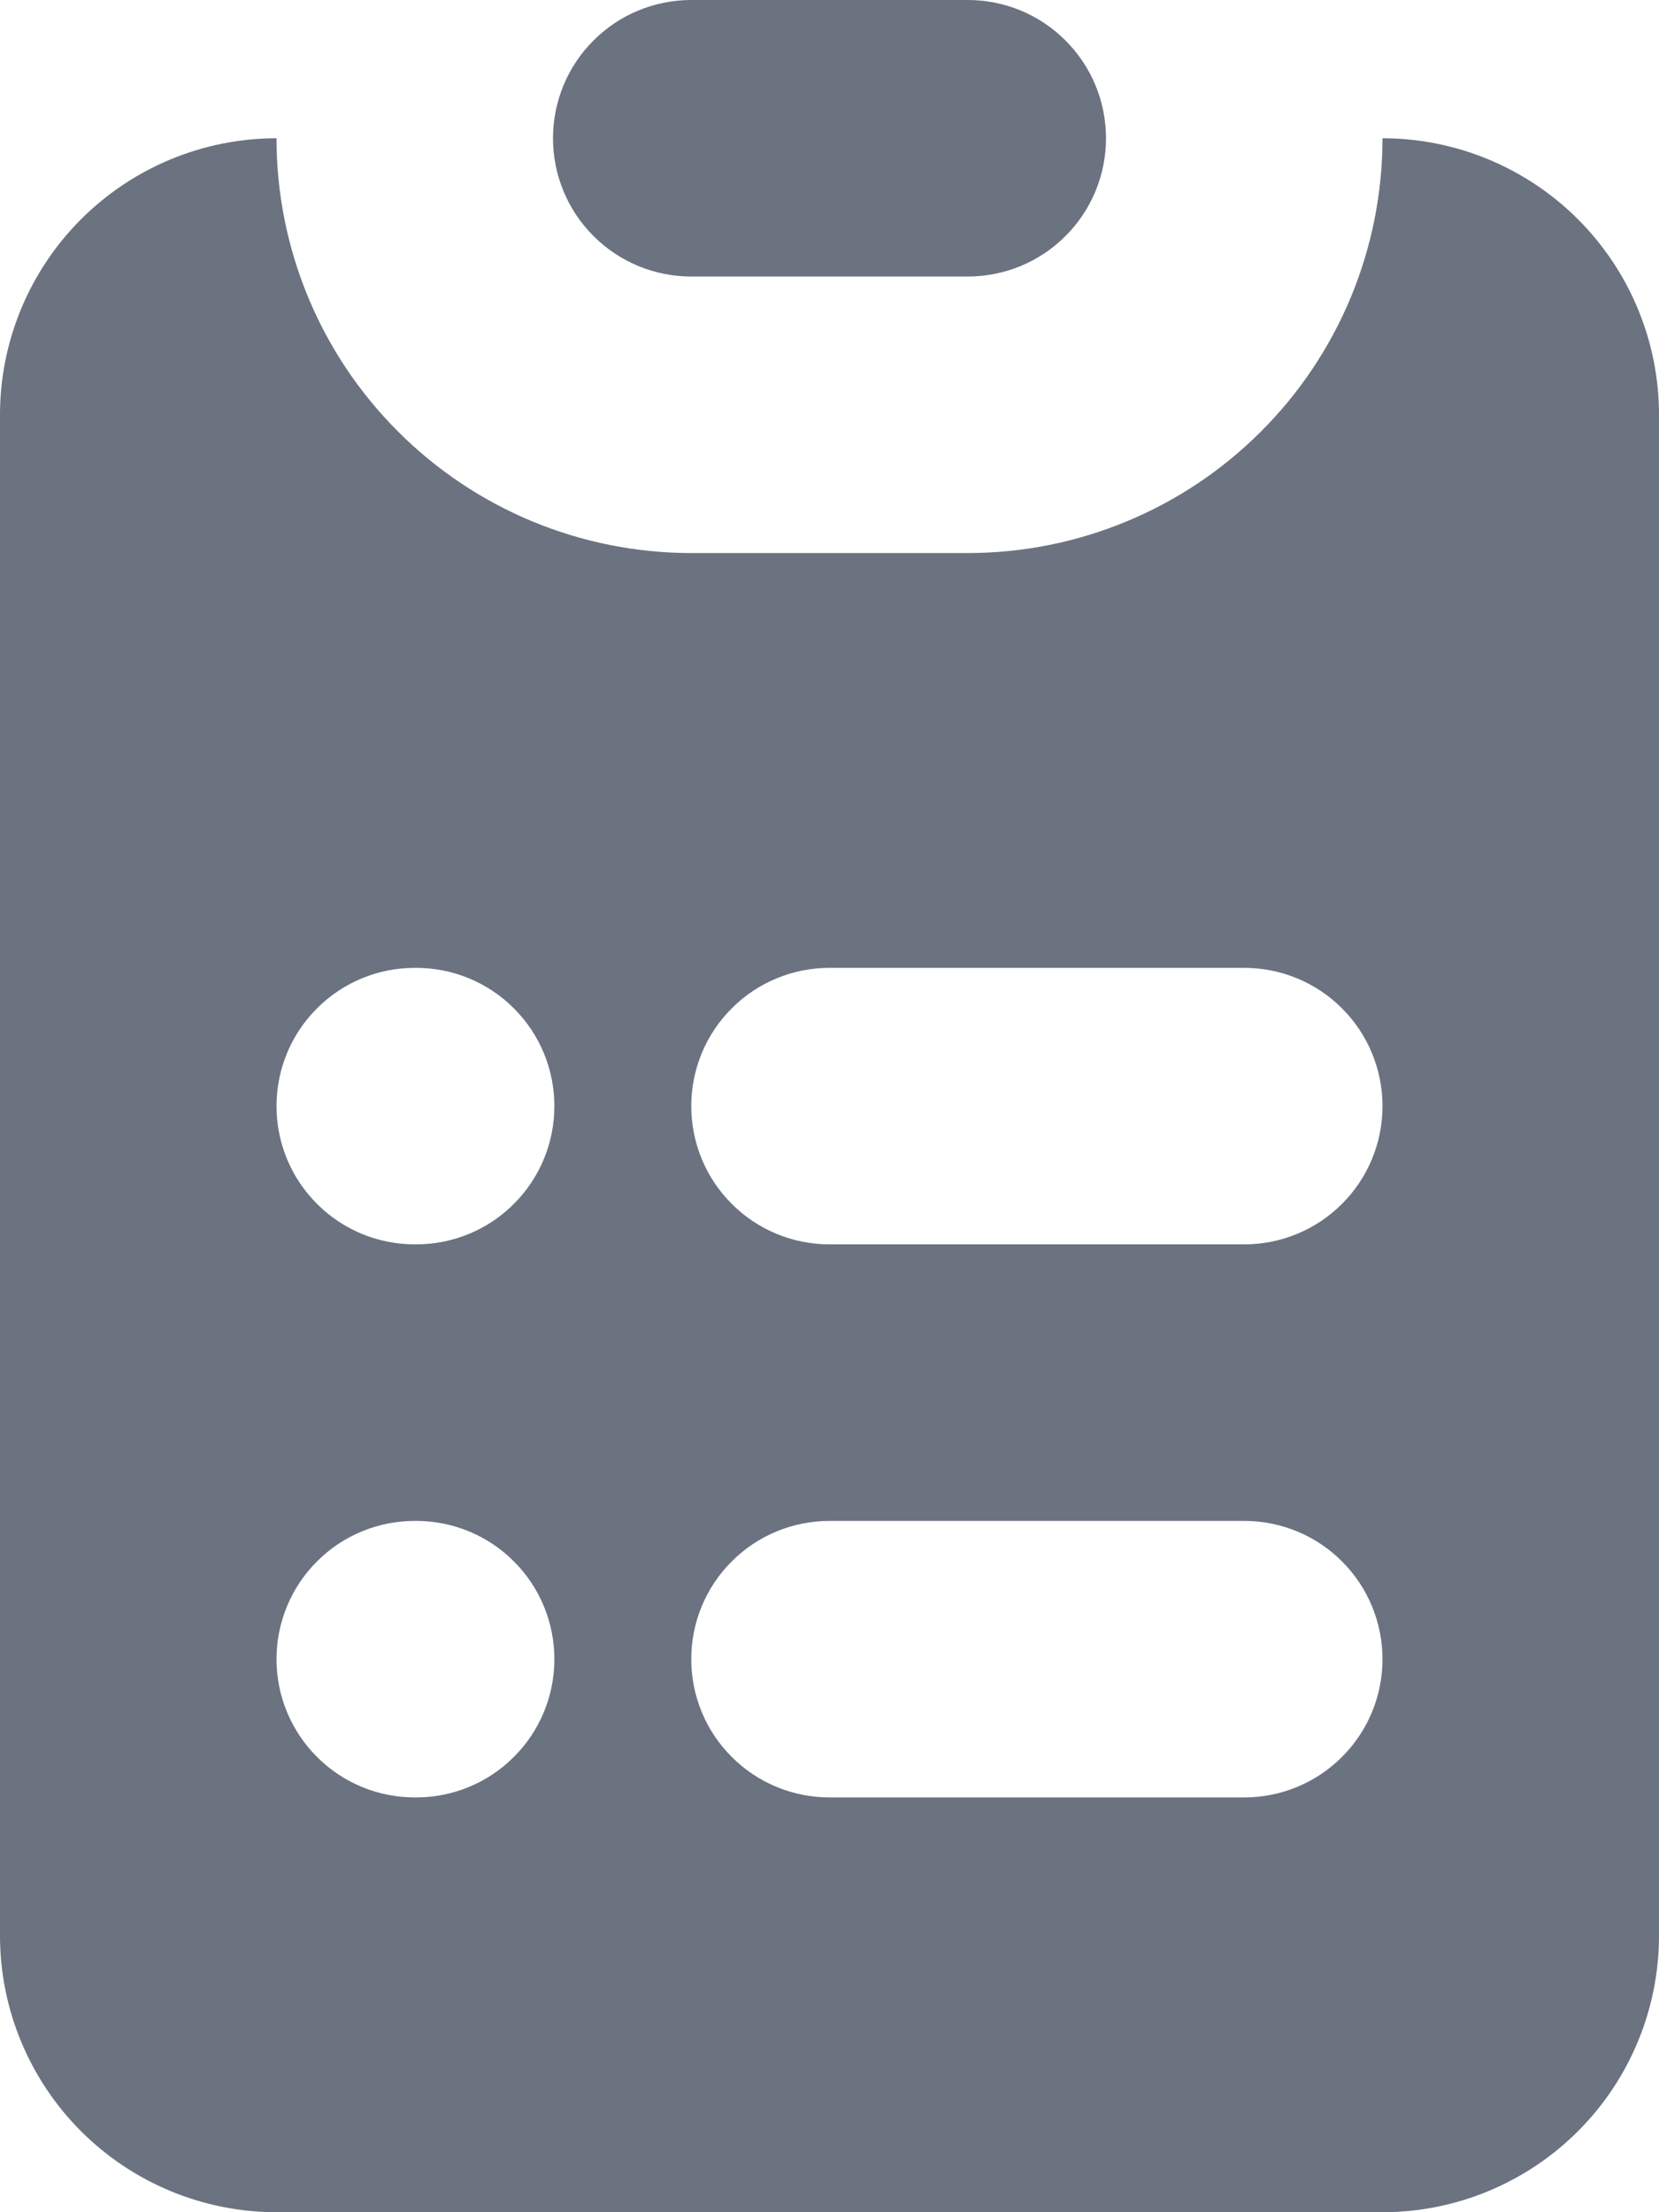 <svg width="12" height="16" viewBox="0 0 12 16" fill="none" xmlns="http://www.w3.org/2000/svg">
<path d="M5 0C4.735 0 4.48 0.105 4.293 0.293C4.105 0.48 4 0.735 4 1C4 1.265 4.105 1.52 4.293 1.707C4.48 1.895 4.735 2 5 2H7C7.265 2 7.52 1.895 7.707 1.707C7.895 1.52 8 1.265 8 1C8 0.735 7.895 0.48 7.707 0.293C7.52 0.105 7.265 0 7 0H5Z" fill="#6B7280"/>
<path fill-rule="evenodd" clip-rule="evenodd" d="M0 3C0 2.47 0.211 1.961 0.586 1.586C0.961 1.211 1.47 1 2 1C2 1.796 2.316 2.559 2.879 3.121C3.441 3.684 4.204 4 5 4H7C7.796 4 8.559 3.684 9.121 3.121C9.684 2.559 10 1.796 10 1C10.53 1 11.039 1.211 11.414 1.586C11.789 1.961 12 2.47 12 3V14C12 14.53 11.789 15.039 11.414 15.414C11.039 15.789 10.53 16 10 16H2C1.47 16 0.961 15.789 0.586 15.414C0.211 15.039 0 14.53 0 14V3ZM3 7C2.735 7 2.48 7.105 2.293 7.293C2.105 7.48 2 7.735 2 8C2 8.265 2.105 8.52 2.293 8.707C2.48 8.895 2.735 9 3 9H3.01C3.275 9 3.53 8.895 3.717 8.707C3.905 8.52 4.01 8.265 4.01 8C4.01 7.735 3.905 7.48 3.717 7.293C3.53 7.105 3.275 7 3.01 7H3ZM6 7C5.735 7 5.48 7.105 5.293 7.293C5.105 7.48 5 7.735 5 8C5 8.265 5.105 8.52 5.293 8.707C5.48 8.895 5.735 9 6 9H9C9.265 9 9.52 8.895 9.707 8.707C9.895 8.52 10 8.265 10 8C10 7.735 9.895 7.48 9.707 7.293C9.52 7.105 9.265 7 9 7H6ZM3 11C2.735 11 2.48 11.105 2.293 11.293C2.105 11.48 2 11.735 2 12C2 12.265 2.105 12.52 2.293 12.707C2.48 12.895 2.735 13 3 13H3.01C3.275 13 3.53 12.895 3.717 12.707C3.905 12.52 4.01 12.265 4.01 12C4.01 11.735 3.905 11.48 3.717 11.293C3.53 11.105 3.275 11 3.01 11H3ZM6 11C5.735 11 5.48 11.105 5.293 11.293C5.105 11.48 5 11.735 5 12C5 12.265 5.105 12.52 5.293 12.707C5.48 12.895 5.735 13 6 13H9C9.265 13 9.52 12.895 9.707 12.707C9.895 12.52 10 12.265 10 12C10 11.735 9.895 11.48 9.707 11.293C9.52 11.105 9.265 11 9 11H6Z" fill="#6B7280"/>
</svg>
